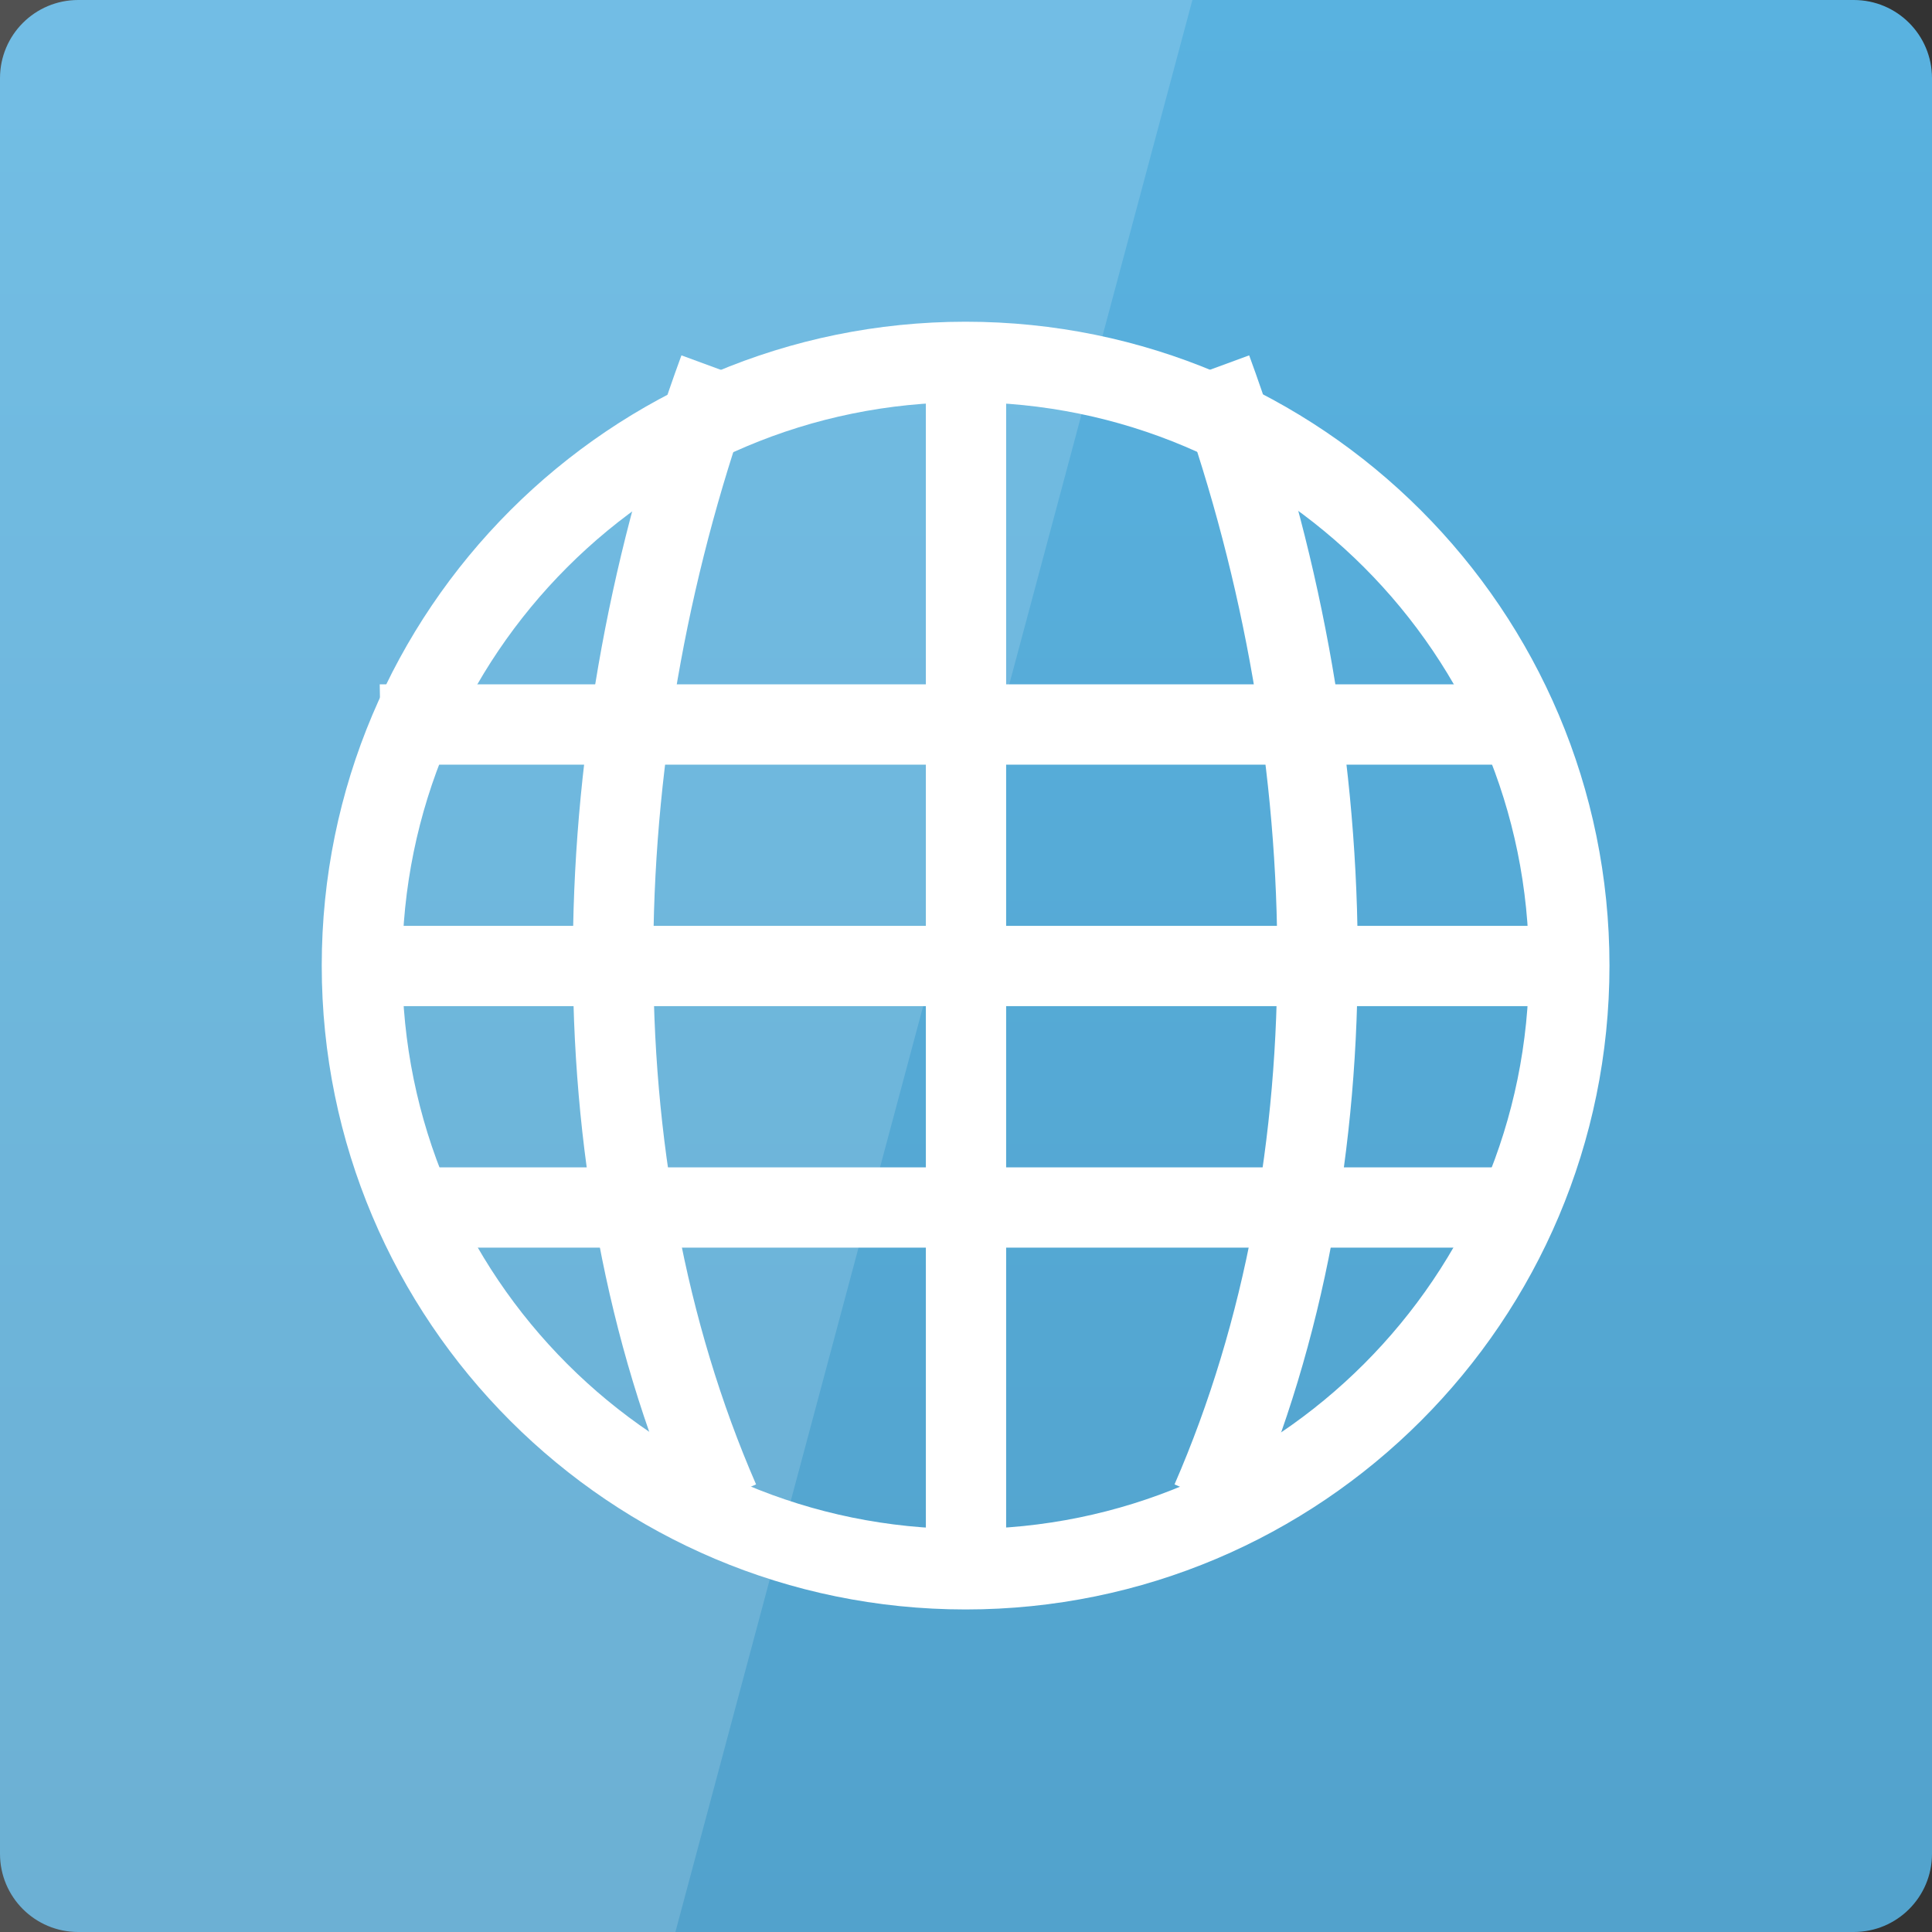 <svg width="22" xmlns="http://www.w3.org/2000/svg" height="22" viewBox="0 0 22 22" xmlns:xlink="http://www.w3.org/1999/xlink">
<rect x="0" y="0" width="22" height="22" fill="#333333" stroke="none"/>
<defs>
<linearGradient gradientTransform="matrix(.458 0 0 .458 0 -460.333)" id="linear0" y1="1053.158" y2="1004.847" gradientUnits="userSpaceOnUse" x2="0">
<stop offset="0" style="stop-color:#52a2cc"/>
<stop offset="1" style="stop-color:#59b2e0"/>
</linearGradient>
</defs>
<path style="fill:url(#linear0)" d="M 0.891 0 L 21.109 0 C 21.602 0 22 0.398 22 0.891 L 22 21.109 C 22 21.602 21.602 22 21.109 22 L 0.891 22 C 0.398 22 0 21.602 0 21.109 L 0 0.891 C 0 0.398 0.398 0 0.891 0 Z "/>
<g style="fill:#fff">
<path d="M 4.324 7.793 L 4.34 8.707 L 17.488 8.707 L 17.473 7.793 Z "/>
<path d="M 4.012 10.543 L 4.012 11.457 L 17.988 11.457 L 17.988 10.543 Z "/>
<path d="M 4.582 13.293 L 4.582 14.207 L 17.418 14.207 L 17.418 13.293 Z "/>
<path d="M 10.543 4.016 L 10.543 18 L 11.457 18 L 11.457 4.016 Z "/>
</g>
<g style="fill:none;stroke:#fff">
<g style="stroke-width:2">
<path d="M 17.881 1042.399 C 14.224 1033.996 14.506 1023.462 17.881 1014.274 " transform="matrix(.458 0 0 .458 0 -460.333)"/>
<path d="M 30.119 1042.399 C 33.776 1033.996 33.494 1023.462 30.119 1014.274 " transform="matrix(.458 0 0 .458 0 -460.333)"/>
</g>
<path style="stroke-linecap:round;stroke-width:1.214" d="M 33.057 27.317 C 33.057 32.345 28.981 36.421 23.953 36.421 C 18.925 36.421 14.849 32.345 14.849 27.317 C 14.849 22.289 18.925 18.213 23.953 18.213 C 28.981 18.213 33.057 22.289 33.057 27.317 Z " transform="matrix(.755 0 0 .755 -7.089 -9.629)"/>
</g>
<path style="fill:#fff;fill-opacity:.149" d="M 0 0 L 0 22 L 7.691 22 L 13.578 0 Z "/>
</svg>
